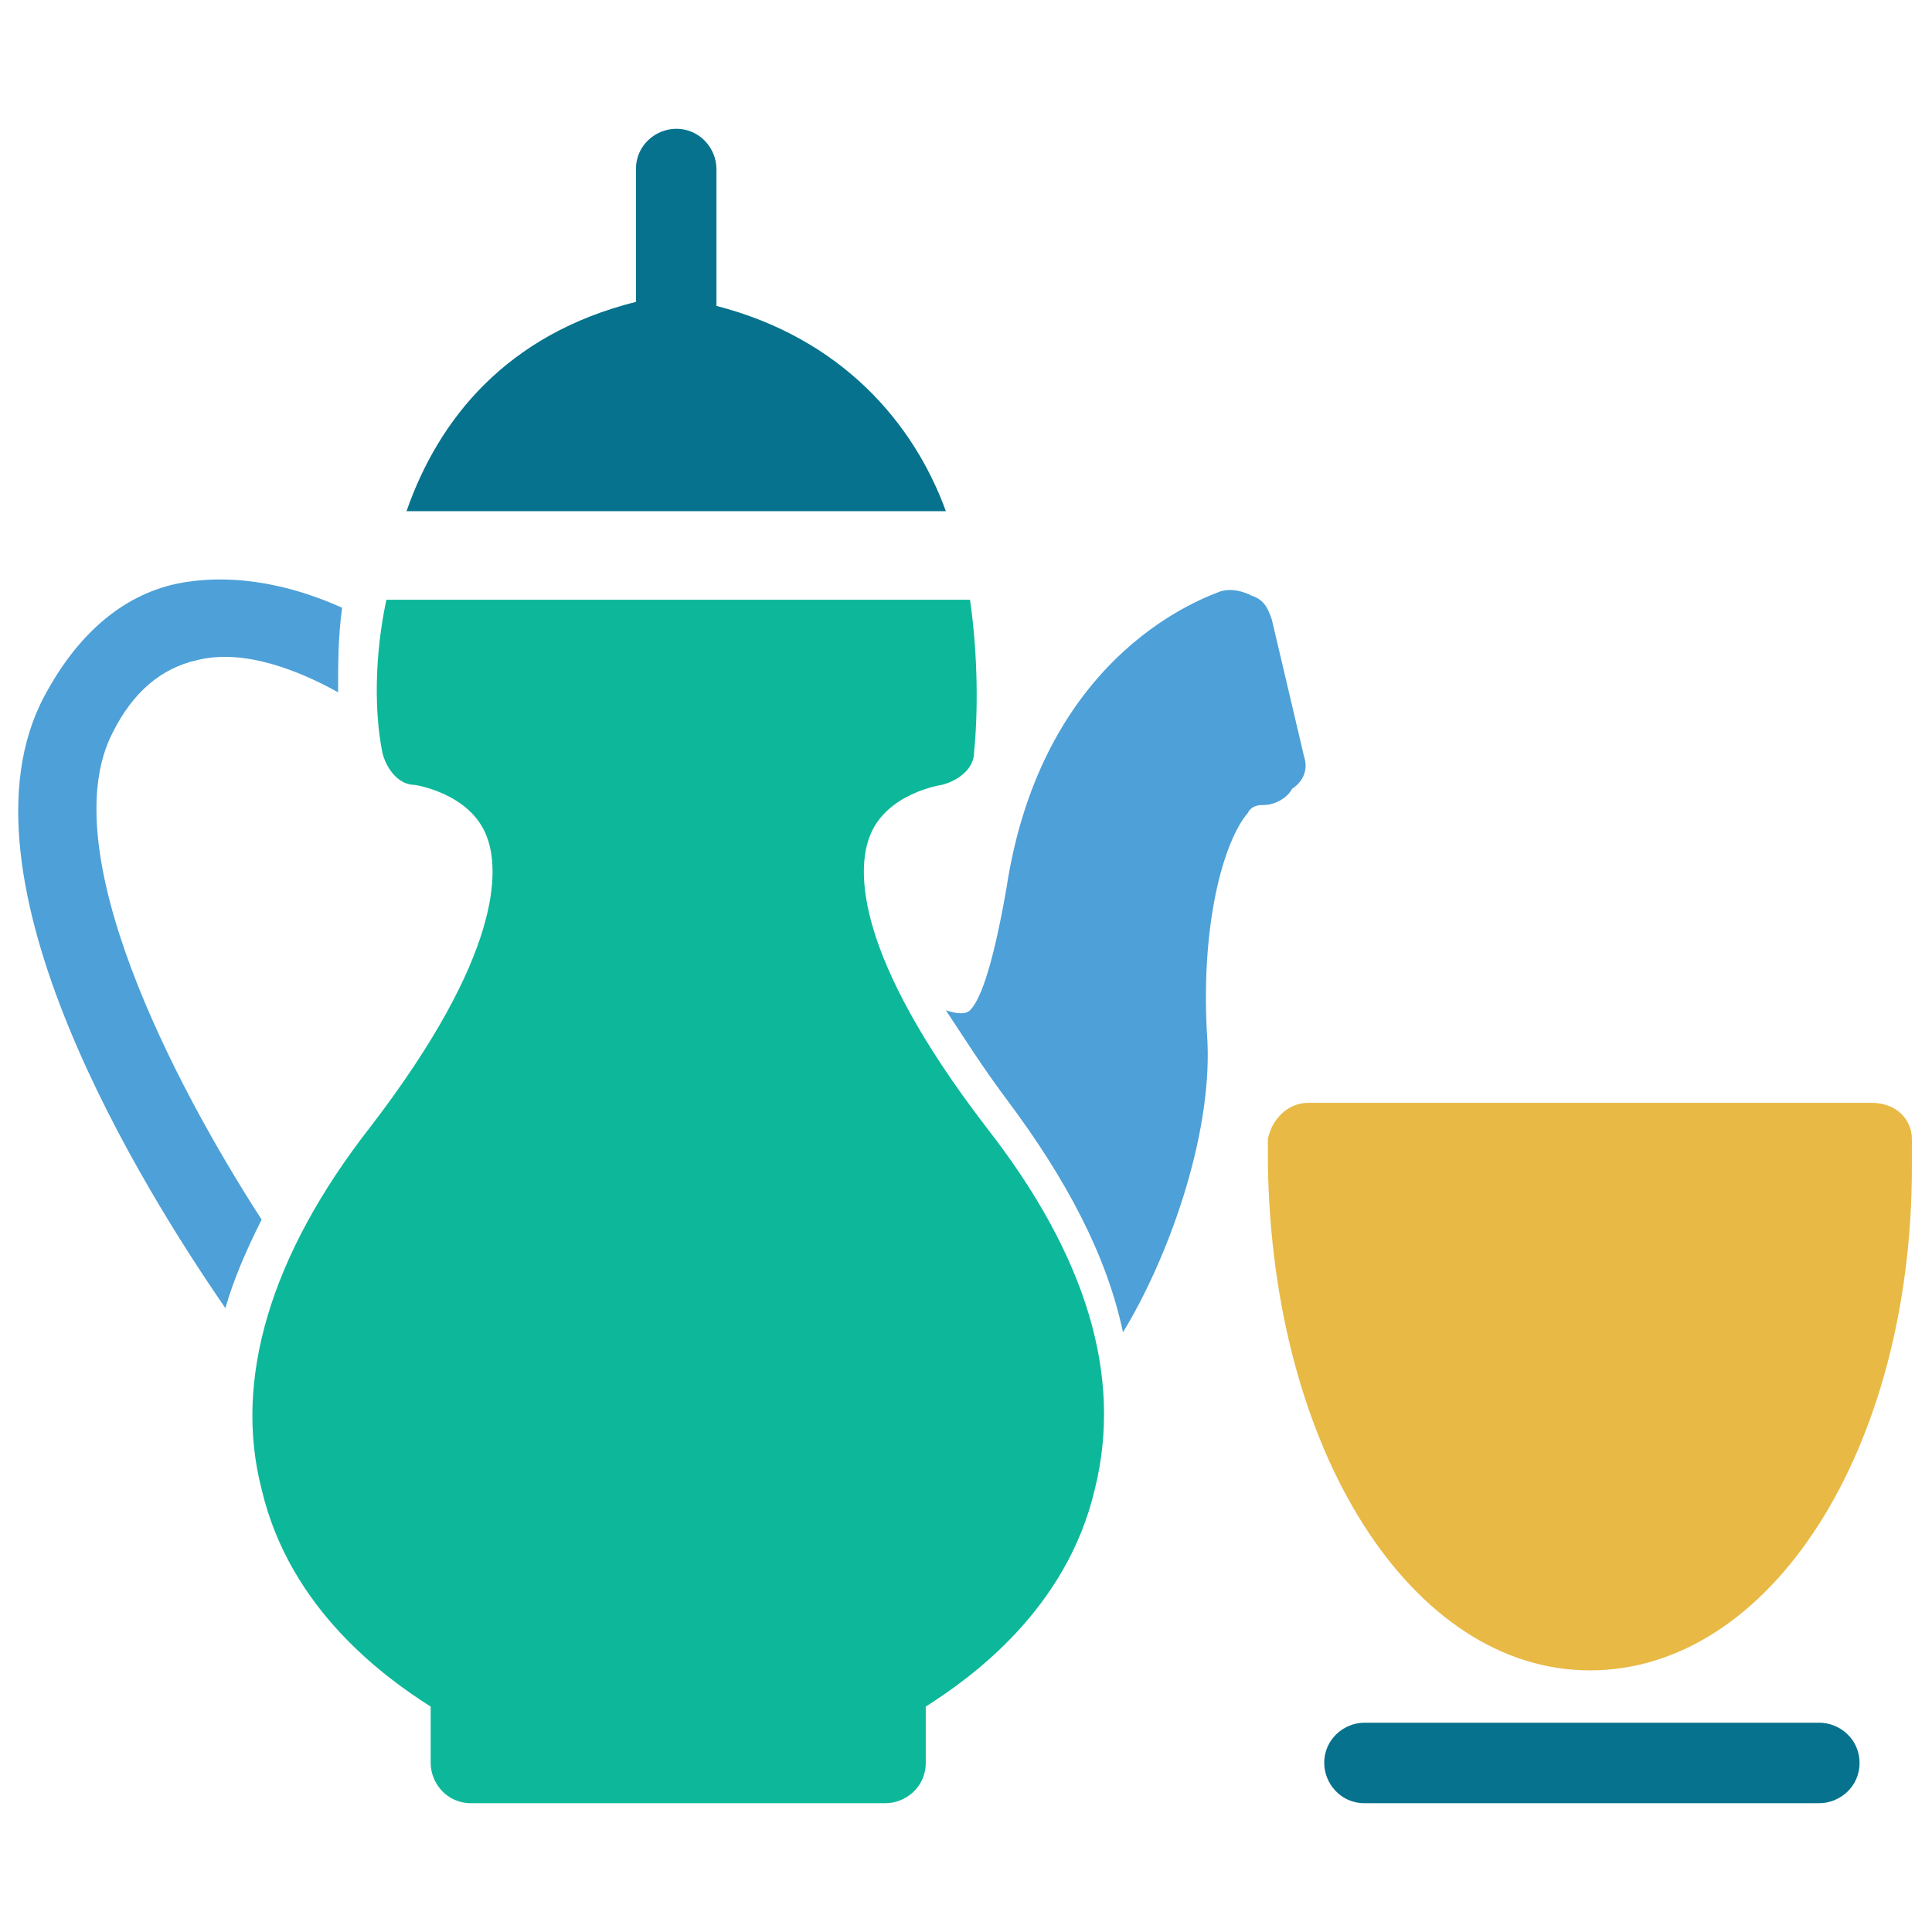 <?xml version="1.0" encoding="utf-8"?>
<!-- Generator: Adobe Illustrator 18.0.0, SVG Export Plug-In . SVG Version: 6.00 Build 0)  -->
<!DOCTYPE svg PUBLIC "-//W3C//DTD SVG 1.1//EN" "http://www.w3.org/Graphics/SVG/1.1/DTD/svg11.dtd">
<svg version="1.1" id="Layer_1" xmlns="http://www.w3.org/2000/svg" xmlns:xlink="http://www.w3.org/1999/xlink" x="0px" y="0px"
	 viewBox="0 0 48 48" enable-background="new 0 0 48 48" xml:space="preserve">
<g>
	<path fill="#E8B944" d="M39.5,41.5c4.5,0,8-5.5,8-12.5c0-0.2,0-0.3,0-0.5l0-0.2c0-0.5-0.4-0.9-1-0.9h-14c-0.5,0-0.9,0.4-1,0.9
		l0,0.2c0,0.1,0,0.3,0,0.4C31.6,36.1,35.1,41.5,39.5,41.5z"/>
	<path fill="#06728D" d="M45.2,42.8H33.9c-0.5,0-1,0.4-1,1c0,0.5,0.4,1,1,1h11.3c0.5,0,1-0.4,1-1C46.2,43.2,45.7,42.8,45.2,42.8z"/>
	<path fill="#4DA0D8" d="M2.8,18.2c0.5-1,1.2-1.6,2.1-1.8c1.2-0.3,2.6,0.3,3.5,0.8c0-0.7,0-1.4,0.1-2.1c-1.1-0.5-2.6-0.9-4.1-0.6
		c-1.4,0.3-2.5,1.3-3.3,2.8c-2.4,4.5,2.5,12.3,4.5,15.2c0.2-0.7,0.5-1.4,0.9-2.2C4.3,26.9,1.3,21.1,2.8,18.2z"/>
	<path fill="#4DA0D8" d="M32.4,18.8l-0.8-3.4c-0.1-0.3-0.2-0.5-0.5-0.6c-0.2-0.1-0.5-0.2-0.8-0.1c-0.2,0.1-4.4,1.4-5.3,7.4
		c-0.3,1.7-0.6,2.7-0.9,3c-0.1,0.1-0.3,0.1-0.6,0c0.4,0.6,0.9,1.4,1.5,2.2c1.5,2,2.5,3.9,2.9,5.8c1.1-1.8,2.2-4.8,2.1-7.2
		c-0.2-2.9,0.4-5,1-5.7c0.1-0.2,0.3-0.2,0.4-0.2c0.3,0,0.6-0.2,0.7-0.4C32.4,19.4,32.5,19.1,32.4,18.8z"/>
	<path fill="#06728D" d="M17.8,7.6V4.2c0-0.5-0.4-1-1-1c-0.5,0-1,0.4-1,1v3.3c-3.2,0.8-4.9,2.9-5.7,5.2h13.4
		C22.7,10.5,20.9,8.4,17.8,7.6z"/>
	<path fill="#0DB89A" d="M21.6,20.8c0.4-1.1,1.8-1.3,1.8-1.3c0.4-0.1,0.8-0.4,0.8-0.8c0.1-1,0.1-2.4-0.1-3.8H9.6
		c-0.3,1.4-0.3,2.8-0.1,3.8c0.1,0.4,0.4,0.8,0.8,0.8c0,0,1.4,0.2,1.8,1.3c0.3,0.8,0.4,2.9-2.9,7.2c-2.5,3.2-3.4,6.3-2.7,9
		c0.7,3,3.1,4.7,4.2,5.4v1.4c0,0.5,0.4,1,1,1H22c0.5,0,1-0.4,1-1v-1.4c1.1-0.7,3.5-2.4,4.2-5.4c0.7-2.8-0.2-5.8-2.7-9
		C21.2,23.7,21.3,21.6,21.6,20.8z"/>
</g>
</svg>
